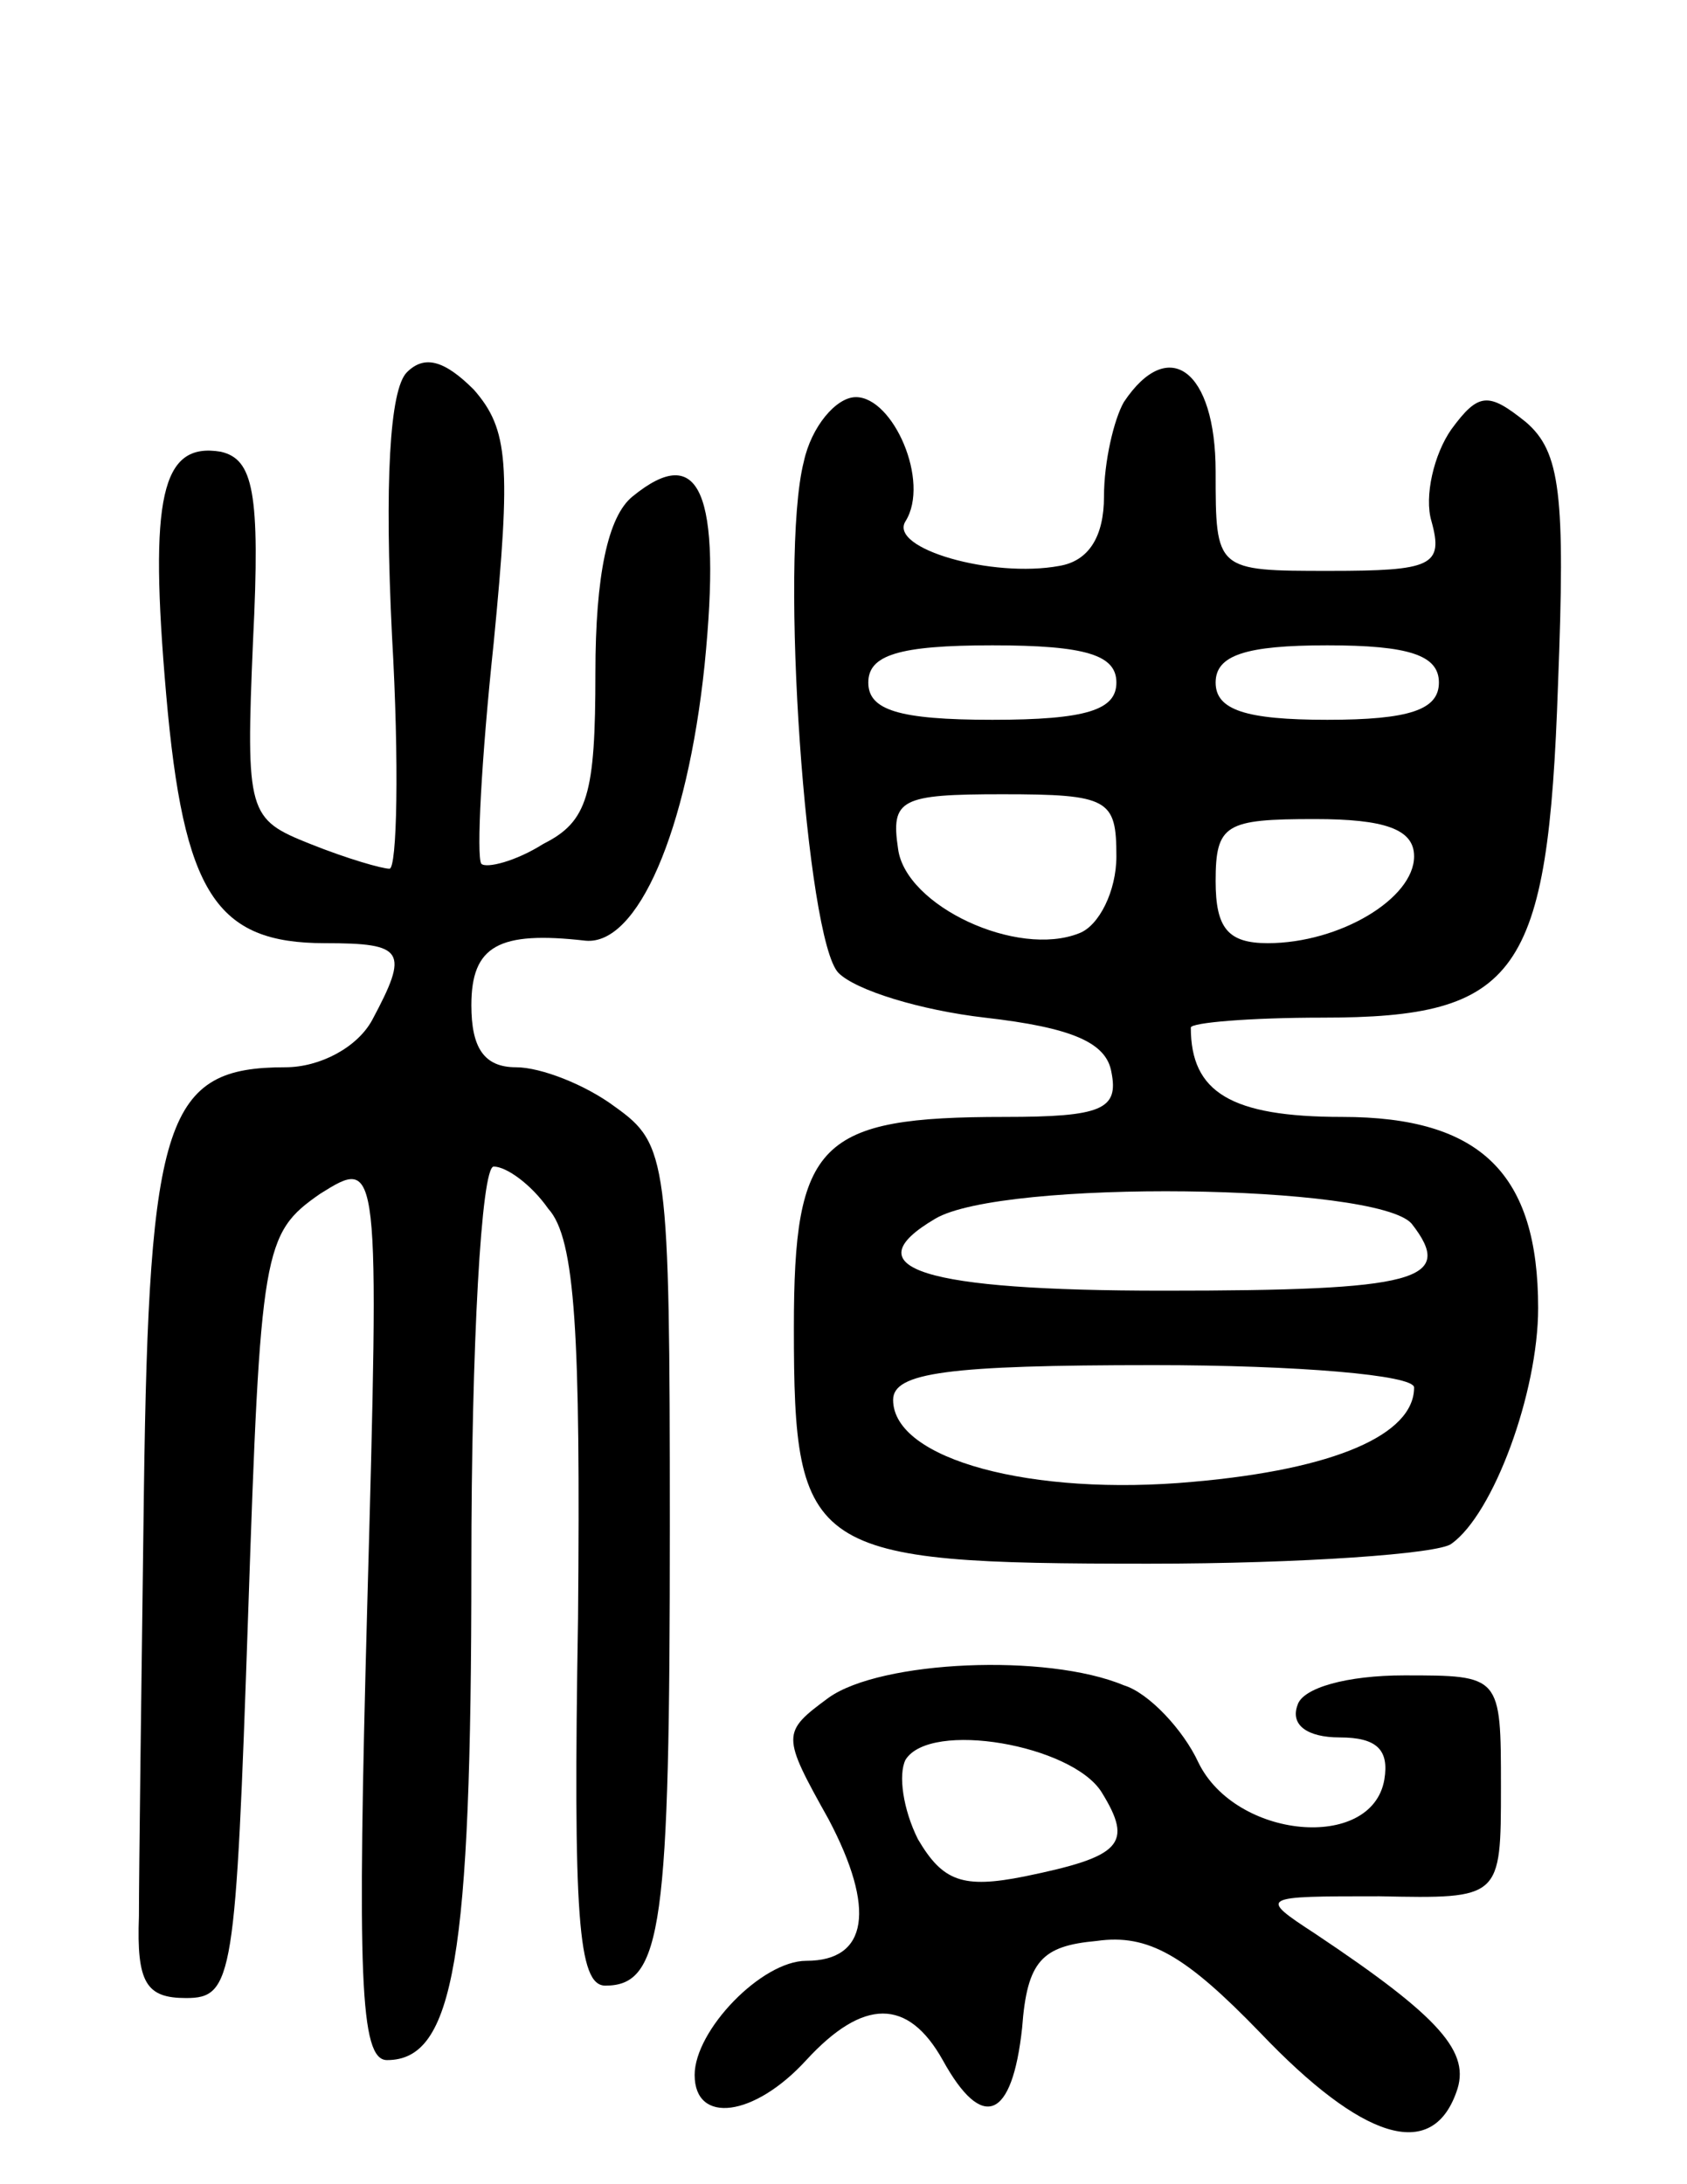 <svg version="1.0" xmlns="http://www.w3.org/2000/svg"
 width="68pt" height="88pt" viewBox="0 0 68 88"
 preserveAspectRatio="xMidYMid meet">
<g transform="translate(0,88) scale(0.1,-0.1)"
fill="#000000" stroke="none">
<path d="M164 730 c-7 -7 -9 -45 -6 -106 3 -52 2 -94 -1 -94 -3 0 -17 4 -32
10 -25 10 -26 12 -23 82 3 60 0 73 -13 76 -24 4 -29 -18 -22 -98 7 -80 20
-100 64 -100 32 0 34 -3 19 -31 -6 -11 -21 -19 -35 -19 -48 0 -55 -20 -57
-171 -1 -76 -2 -154 -2 -171 -1 -27 3 -33 19 -33 19 0 20 8 25 154 5 148 6
154 29 170 24 15 24 15 19 -167 -4 -148 -3 -182 8 -182 27 0 34 41 34 199 0
89 4 161 9 161 5 0 15 -7 22 -17 11 -12 13 -51 12 -165 -2 -120 0 -148 11
-148 23 0 26 24 26 185 0 148 -1 154 -22 169 -12 9 -30 16 -40 16 -13 0 -18 8
-18 25 0 24 11 30 46 26 21 -2 41 44 48 111 7 70 -2 90 -29 68 -10 -8 -15 -32
-15 -71 0 -49 -3 -60 -21 -69 -11 -7 -23 -10 -25 -8 -2 3 0 42 5 89 7 72 6 86
-8 102 -12 12 -20 14 -27 7z"/>
<path d="M453 718 c-4 -7 -8 -24 -8 -38 0 -16 -6 -26 -18 -28 -27 -5 -69 7
-62 18 10 16 -5 50 -20 50 -8 0 -18 -12 -21 -26 -10 -39 1 -193 14 -206 7 -7
33 -15 59 -18 35 -4 49 -10 51 -22 3 -15 -4 -18 -43 -18 -75 0 -85 -10 -85
-85 0 -91 6 -95 143 -95 62 0 117 4 122 8 17 12 35 61 35 95 0 54 -23 77 -79
77 -45 0 -61 10 -61 36 0 2 24 4 53 4 79 0 91 17 95 134 3 77 1 94 -13 106
-15 12 -19 12 -30 -3 -7 -10 -11 -27 -8 -37 5 -18 0 -20 -41 -20 -46 0 -46 0
-46 40 0 41 -19 55 -37 28z m-3 -113 c0 -11 -12 -15 -50 -15 -38 0 -50 4 -50
15 0 11 12 15 50 15 38 0 50 -4 50 -15z m130 0 c0 -11 -12 -15 -45 -15 -33 0
-45 4 -45 15 0 11 12 15 45 15 33 0 45 -4 45 -15z m-130 -70 c0 -14 -7 -28
-15 -31 -25 -10 -70 11 -73 34 -3 20 1 22 42 22 43 0 46 -2 46 -25z m120 0 c0
-17 -30 -35 -59 -35 -16 0 -21 6 -21 25 0 23 4 25 40 25 28 0 40 -4 40 -15z
m-1 -148 c18 -23 2 -27 -100 -27 -97 0 -126 9 -92 29 27 16 178 14 192 -2z m1
-66 c0 -19 -32 -33 -89 -38 -65 -6 -121 9 -121 33 0 11 22 14 105 14 58 0 105
-4 105 -9z"/>
<path d="M334 196 c-19 -14 -19 -15 0 -49 19 -36 16 -57 -9 -57 -18 0 -45 -28
-45 -46 0 -20 24 -17 45 6 23 25 41 25 55 0 16 -29 28 -24 32 13 2 27 8 33 30
35 21 3 36 -6 66 -37 41 -43 69 -52 79 -24 6 16 -6 30 -57 64 -23 15 -22 15
26 15 49 -1 49 -1 49 44 0 45 0 45 -39 45 -23 0 -41 -5 -43 -12 -3 -8 4 -13
17 -13 15 0 20 -5 18 -17 -5 -29 -60 -24 -75 7 -6 13 -20 28 -30 31 -31 13
-98 10 -119 -5z m110 -38 c13 -21 8 -26 -31 -34 -25 -5 -33 -2 -43 15 -6 12
-8 26 -5 32 10 16 67 6 79 -13z"/>
</g>
</svg>
